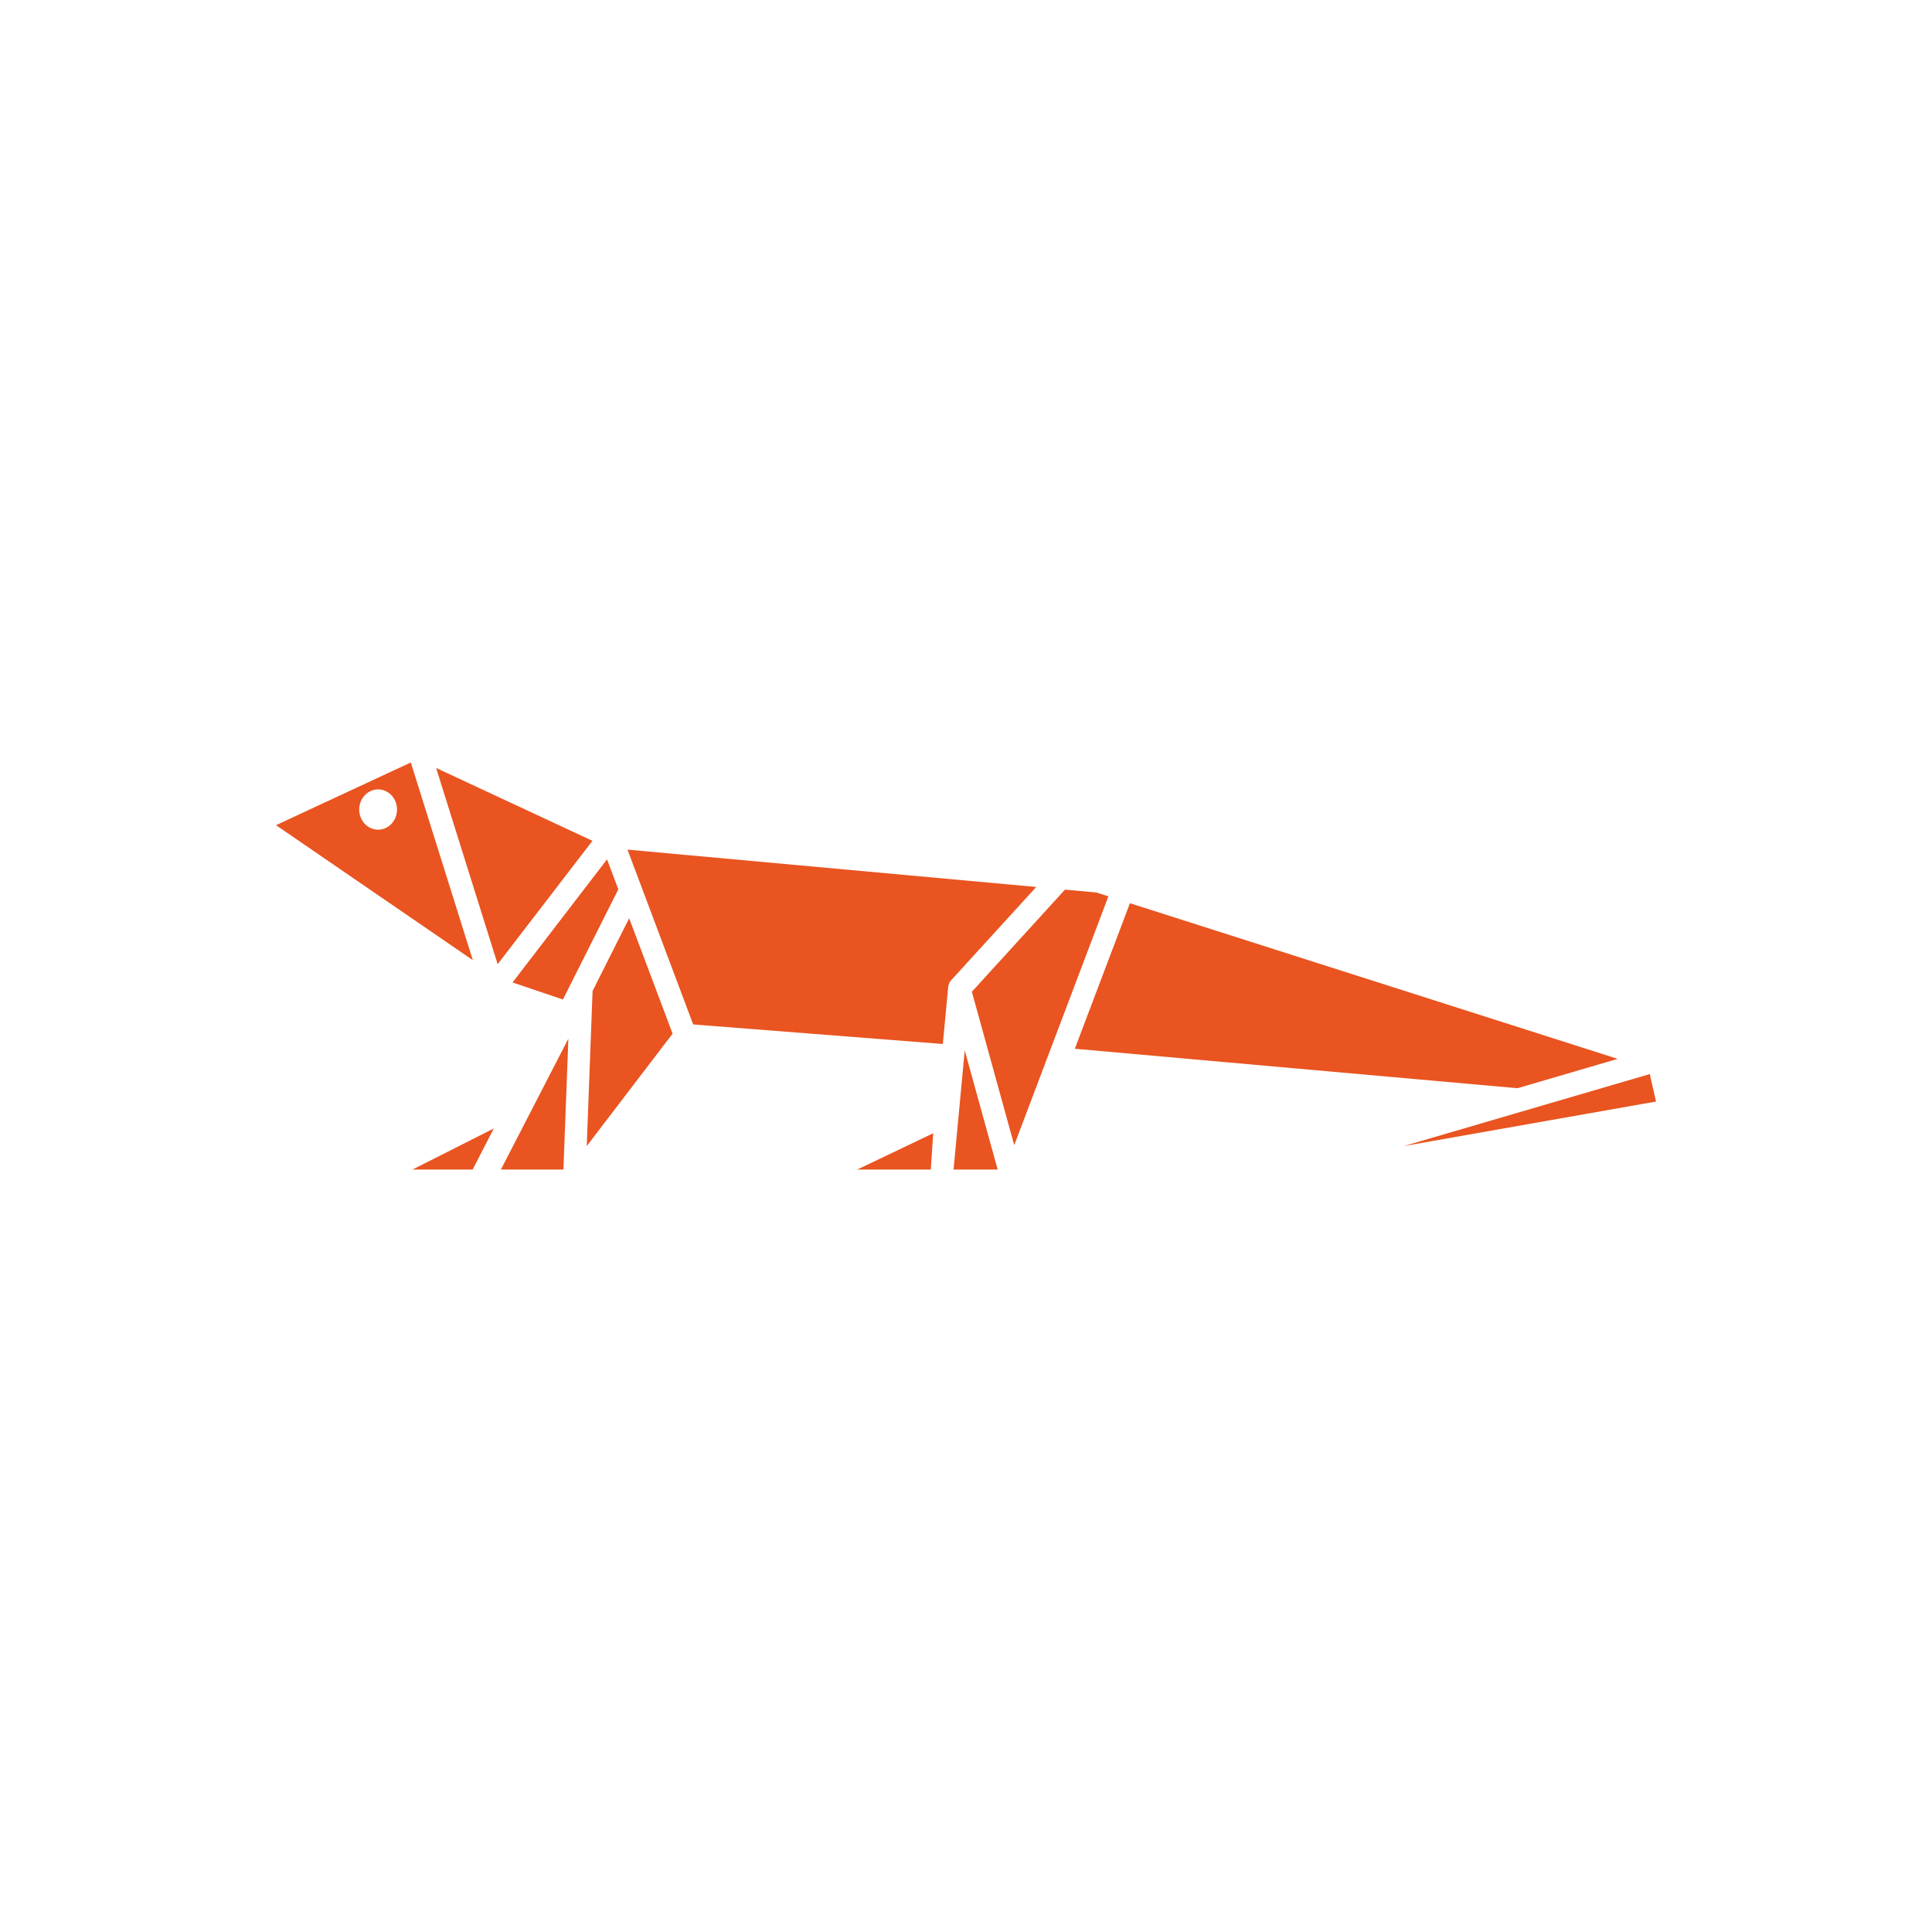 <svg xmlns="http://www.w3.org/2000/svg" width="140" height="140"><path fill="none" d="M27.4 57.647c-.509 0-.922.454-.922 1.011 0 .558.413 1.012.921 1.012s.922-.454.922-1.012c0-.557-.414-1.011-.922-1.011" style="stroke-width:.45"/><path fill="#e95420" d="m79.447 64.673-2.275-.207-6.747 7.4 3.07 11.117 6.824-18.031zM20 59.795l14.264 9.782-4.496-14.326Zm7.4.329c-.756 0-1.372-.657-1.372-1.461 0-.805.616-1.461 1.371-1.461.756 0 1.372.656 1.372 1.46 0 .805-.616 1.462-1.372 1.462m54.48 5.327-3.992 10.546 32.075 2.859 7.26-2.126z" style="stroke-width:.45"/><path fill="#e95420" d="m68.321 75.65.387-4.108a1 1 0 0 1 .125-.382l-.009-.014.108-.121 6.159-6.752-29.62-2.706 4.76 12.668 18.085 1.416zm-32.025 9.1h4.531l.36-9.486zm-6.41 0h4.364l1.533-2.977zm37.563 0 .175-2.63-5.507 2.63zm2.459-8.636-.81 8.635h3.197zm31.81 6.936L120 79.822l-.45-1.991Zm-57.73-20.778-6.847 8.92 3.65 1.236 4.015-7.984zm1.604 4.267-2.652 5.273-.423 11.238 6.222-8.146zm-9.53 3.33 6.869-8.94-11.328-5.278z" style="stroke-width:.45"/></svg>
